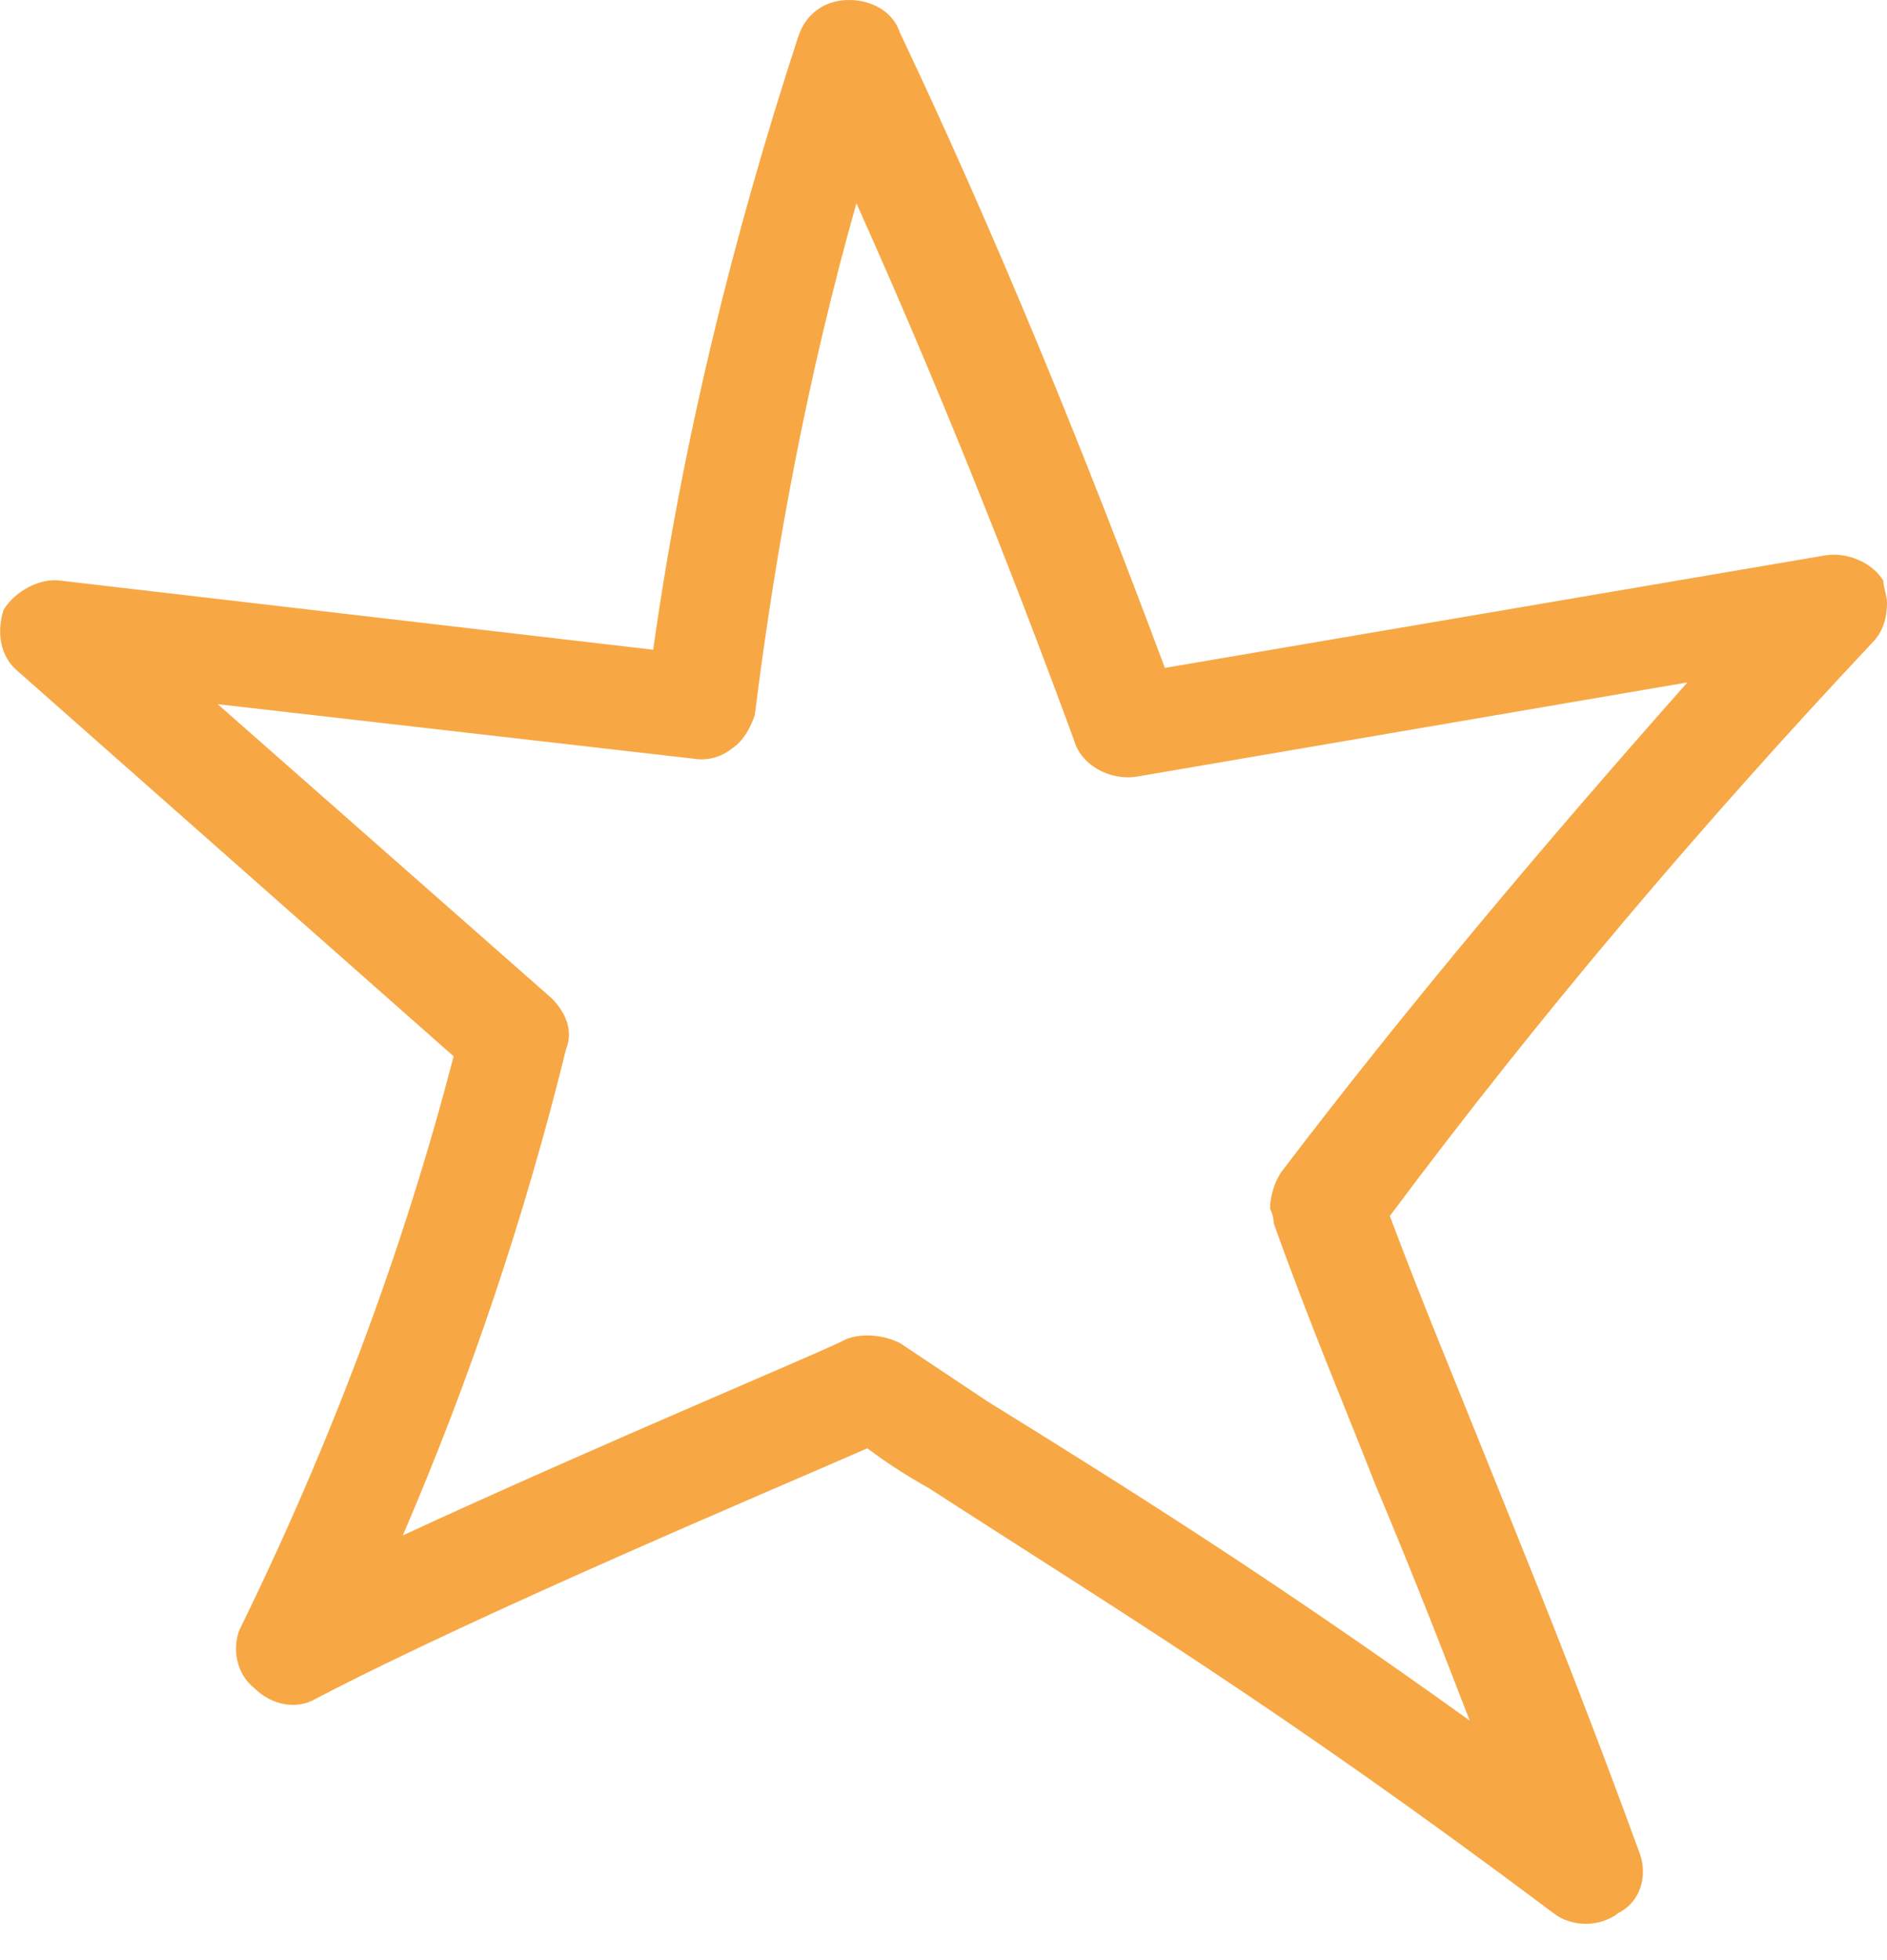 <svg version="1.2" xmlns="http://www.w3.org/2000/svg" viewBox="0 0 52 54" width="52" height="54"><style>.a{fill:#f7a845}</style><path fill-rule="evenodd" class="a" d="m52 16.6c0 0.4-0.1 0.8-0.4 1.1-4.7 5-9.2 10.3-13.3 15.8 0.9 2.4 1.7 4.3 2.5 6.3 1.2 3 2.5 6.1 4.4 11.3 0.2 0.6 0 1.3-0.6 1.6-0.5 0.4-1.3 0.4-1.8 0-7.6-5.7-12.1-8.4-17.2-11.7q-0.9-0.5-1.7-1.1c-2.5 1.1-10.6 4.5-15.2 6.9-0.5 0.3-1.2 0.2-1.7-0.3-0.5-0.4-0.6-1.1-0.4-1.6 2.5-5.1 4.5-10.4 5.9-15.8l-12-10.6c-0.5-0.4-0.6-1.1-0.4-1.7 0.3-0.5 1-0.9 1.6-0.8l16.3 1.9c0.8-5.7 2.2-11.4 4-16.9 0.2-0.6 0.7-1 1.4-1 0.6 0 1.2 0.3 1.4 0.9 2.7 5.7 5.1 11.6 7.3 17.5l18.2-3.1c0.6-0.1 1.3 0.2 1.6 0.7 0 0.2 0.1 0.4 0.1 0.6zm-17 16.7c0-0.3 0.1-0.7 0.3-1 3.5-4.6 7.3-9.1 11.2-13.5l-15.2 2.6c-0.7 0.1-1.5-0.3-1.7-1-1.8-4.9-3.8-9.9-6-14.8-1.3 4.6-2.2 9.3-2.8 14.1-0.1 0.3-0.3 0.7-0.6 0.9q-0.5 0.4-1.1 0.3l-13.1-1.5 9.2 8.1c0.4 0.4 0.6 0.9 0.4 1.4q-1.7 6.9-4.5 13.4c5.4-2.5 11.9-5.2 12.2-5.4 0.5-0.2 1.1-0.1 1.5 0.1q1.2 0.8 2.4 1.6c4.2 2.6 8 5 13.3 8.8-1-2.6-1.8-4.6-2.6-6.5-0.9-2.3-1.8-4.4-2.8-7.2q0-0.2-0.1-0.4z"/></svg>